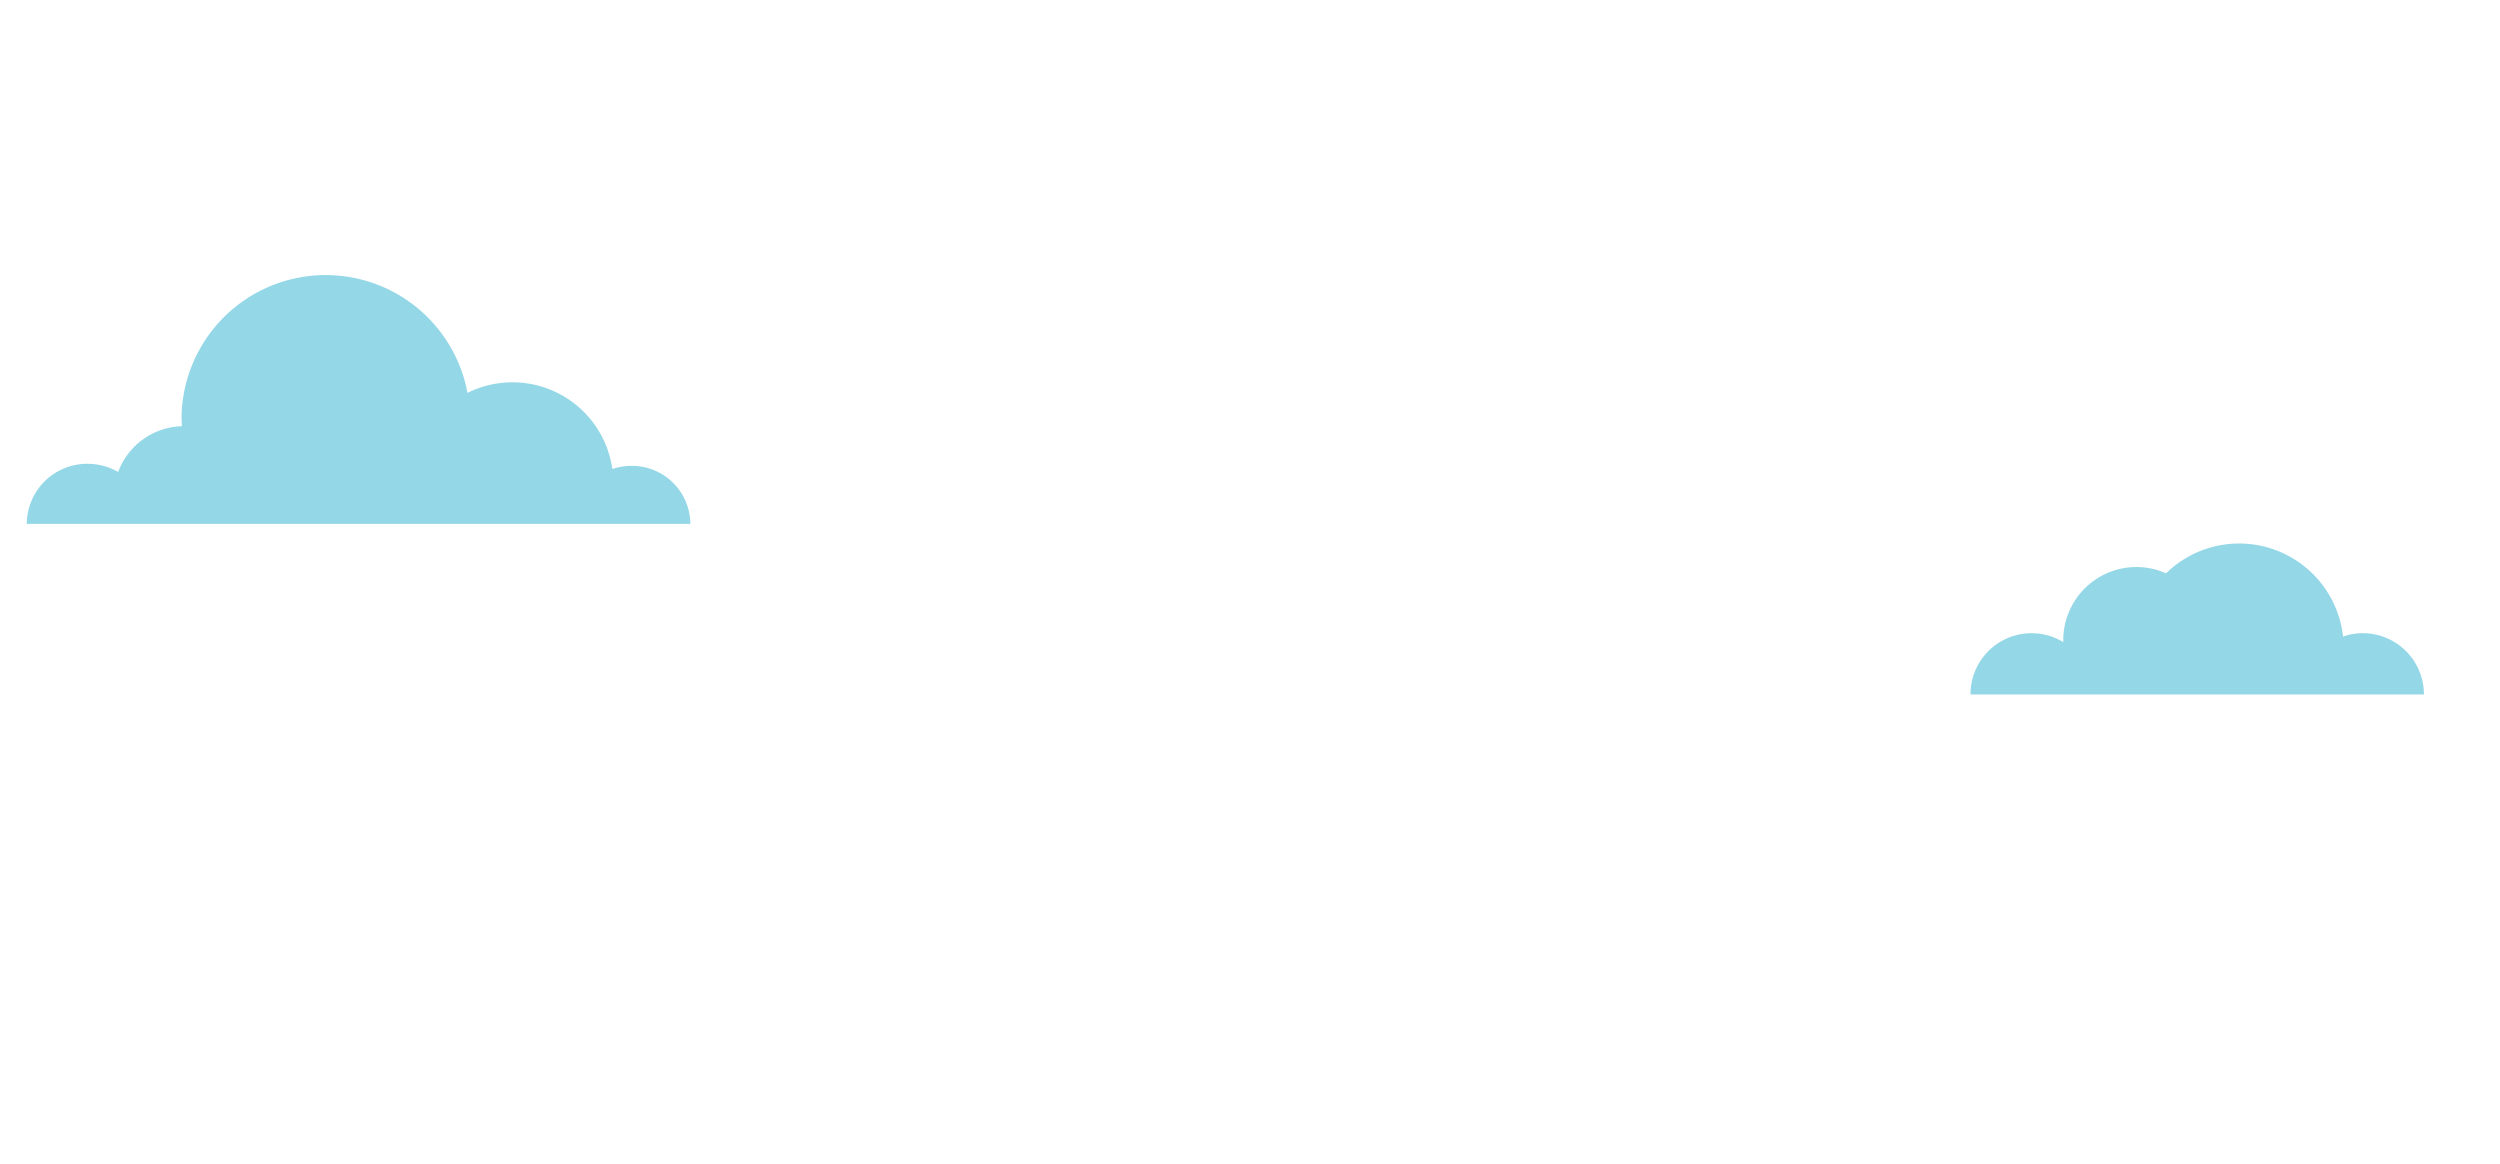 <svg id="Layer_1" data-name="Layer 1" xmlns="http://www.w3.org/2000/svg" viewBox="0 0 612 284.93"><defs><style>.cls-1{fill:#94d7e7;}</style></defs><path class="cls-1" d="M21.45,113.54a15,15,0,0,1,7.47,2,17.17,17.17,0,0,1,15.59-11.2c0-.74-.07-1.48-.07-2.22a35.3,35.3,0,0,1,70-5.94,24.69,24.69,0,0,1,35.46,18.64,14.71,14.71,0,0,1,4.67-.78A14.31,14.31,0,0,1,169,128.25H6.55A14.8,14.8,0,0,1,21.45,113.54Z"/><path class="cls-1" d="M578.46,155a14.88,14.88,0,0,0-4.88.83,25.59,25.59,0,0,0-43.33-15.48,17.9,17.9,0,0,0-25.16,16.36c0,.16,0,.32,0,.48A14.94,14.94,0,0,0,482.38,170h111A15,15,0,0,0,578.46,155Z"/></svg>